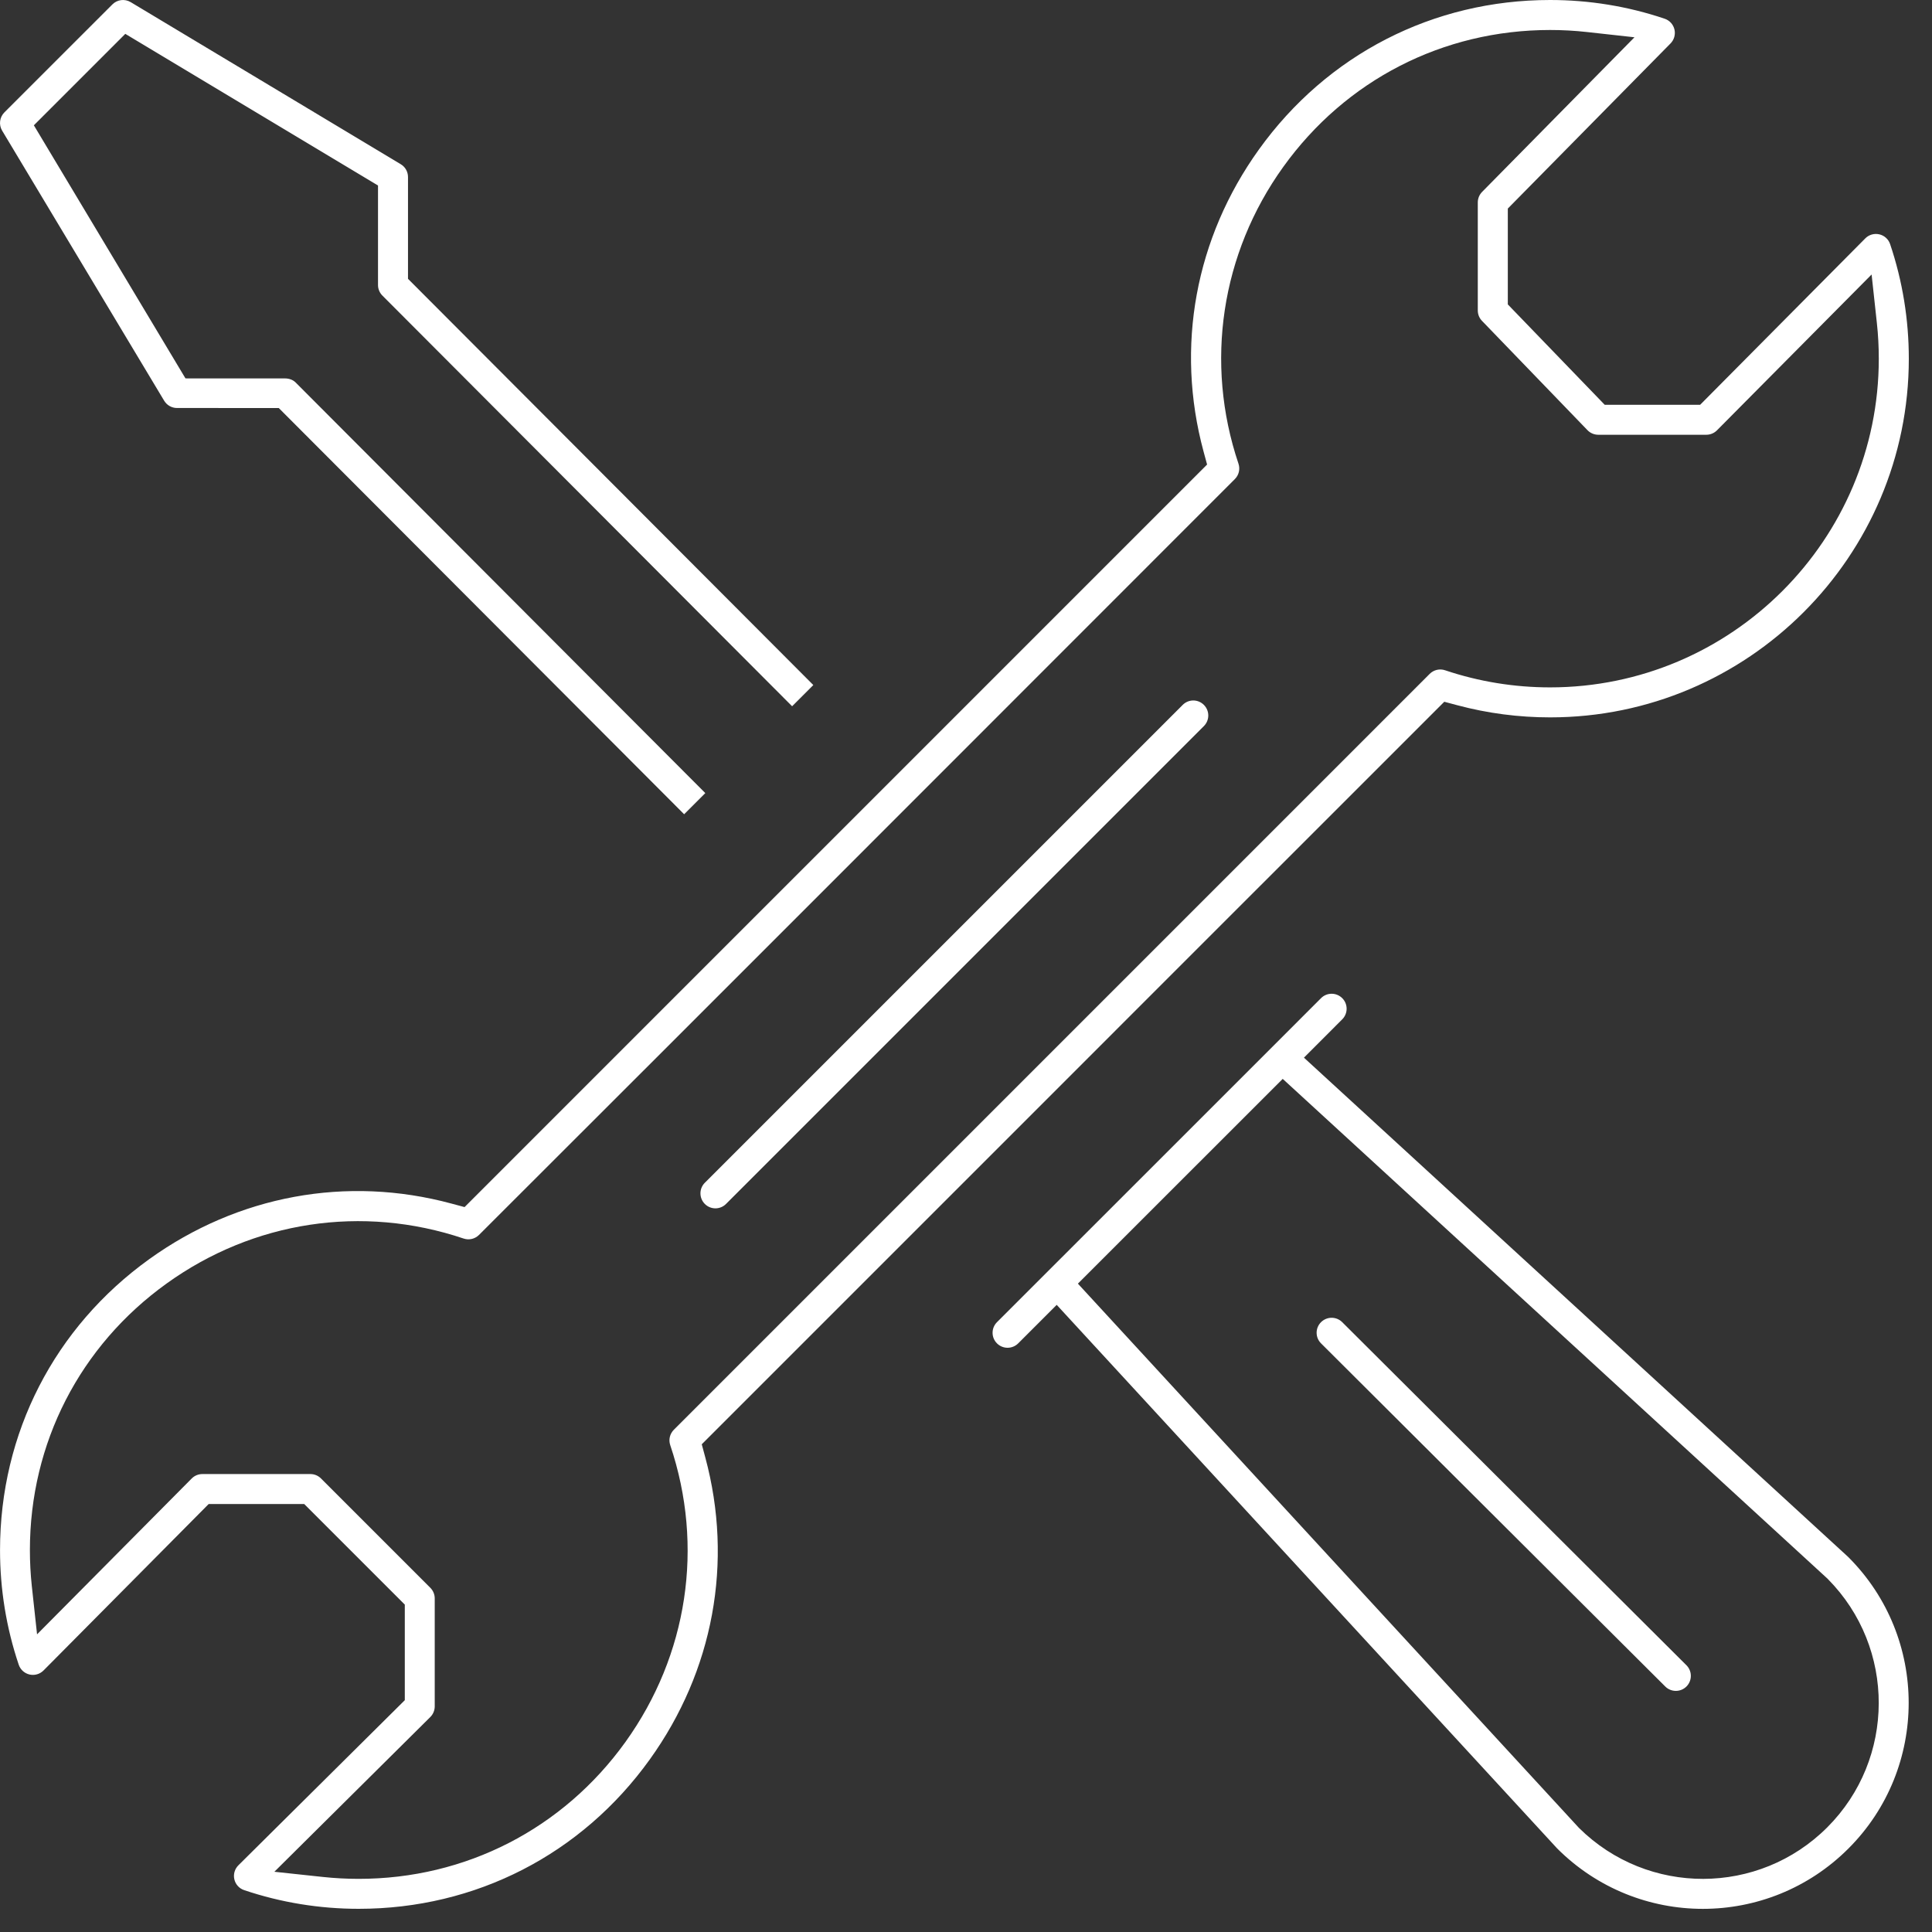 <svg width="61" height="61" viewBox="0 0 61 61" fill="none" xmlns="http://www.w3.org/2000/svg">
<rect x="0" y="0" width="61" height="61" fill="#333333" stroke="none"/>
<path fill-rule="evenodd" clip-rule="evenodd" d="M59.336 7.399C59.176 7.362 59.008 7.41 58.893 7.527L53.679 12.781H50.667L47.607 9.611V6.585L52.745 1.371C52.859 1.255 52.906 1.088 52.868 0.929C52.83 0.771 52.714 0.643 52.559 0.591C51.393 0.197 50.174 0 48.943 0C45.249 0 41.904 1.72 39.749 4.719C37.745 7.509 37.104 10.941 38.001 14.258L38.112 14.667L26.513 26.267L23.815 28.964L14.668 38.112L14.258 38.002C10.941 37.105 7.507 37.748 4.716 39.753C1.718 41.907 0.001 45.252 0.001 48.944C0.001 50.175 0.198 51.394 0.591 52.56C0.643 52.715 0.772 52.833 0.932 52.87C1.091 52.907 1.259 52.859 1.375 52.742L6.588 47.488H9.606L12.781 50.663V53.681L7.527 58.894C7.41 59.01 7.362 59.178 7.399 59.337C7.436 59.497 7.553 59.626 7.709 59.678C8.874 60.071 10.094 60.268 11.325 60.268C15.017 60.268 18.362 58.551 20.516 55.552C22.521 52.762 23.164 49.328 22.267 46.01L22.157 45.601L31.269 36.489L36.455 31.302L38.161 29.596L45.601 22.157L46.009 22.266C46.966 22.522 47.953 22.65 48.944 22.65C55.188 22.65 60.268 17.569 60.268 11.325C60.268 10.094 60.071 8.875 59.678 7.709C59.626 7.553 59.497 7.436 59.337 7.399H59.336ZM48.942 21.703C47.814 21.703 46.696 21.522 45.627 21.163C45.457 21.105 45.268 21.149 45.141 21.276C37.186 29.232 29.231 37.187 21.276 45.142C21.148 45.27 21.104 45.458 21.162 45.629C22.239 48.826 21.714 52.261 19.747 55.001C17.776 57.744 14.701 59.322 11.324 59.322C10.947 59.322 10.57 59.302 10.194 59.262L8.663 59.098L13.586 54.213C13.675 54.124 13.726 54.003 13.726 53.877V50.466C13.726 50.341 13.675 50.221 13.587 50.132L10.135 46.68C10.046 46.591 9.926 46.541 9.8 46.541H6.389C6.263 46.541 6.142 46.591 6.053 46.681L1.17 51.602L1.004 50.074C0.964 49.698 0.944 49.321 0.944 48.943C0.944 45.565 2.522 42.491 5.266 40.521C8.005 38.553 11.44 38.028 14.638 39.105C14.809 39.163 14.996 39.118 15.124 38.991C23.085 31.042 31.034 23.081 38.989 15.126C39.117 14.999 39.16 14.811 39.103 14.64C38.03 11.454 38.554 8.002 40.516 5.271C42.487 2.527 45.561 0.947 48.941 0.947C49.329 0.947 49.718 0.968 50.104 1.011L51.606 1.177L46.795 6.059C46.708 6.148 46.659 6.267 46.659 6.391V9.802C46.659 9.925 46.706 10.043 46.792 10.131L50.123 13.583C50.212 13.675 50.335 13.727 50.464 13.727H53.875C54.001 13.727 54.122 13.676 54.211 13.587L59.093 8.667L59.259 10.195C59.3 10.57 59.32 10.948 59.32 11.325C59.32 17.048 54.664 21.703 48.941 21.703H48.942ZM37.342 22.256L22.254 37.344C22.069 37.529 22.07 37.828 22.254 38.013C22.439 38.198 22.738 38.198 22.923 38.013L38.011 22.925C38.196 22.74 38.196 22.441 38.011 22.256C37.826 22.07 37.527 22.07 37.342 22.256H37.342ZM25.68 21.63L12.882 8.803V5.589C12.882 5.423 12.795 5.269 12.652 5.184L4.127 0.068C3.94 -0.044 3.702 -0.015 3.549 0.139L0.139 3.548C-0.015 3.702 -0.044 3.94 0.068 4.126L5.183 12.652C5.268 12.794 5.422 12.882 5.588 12.882L8.802 12.883L21.601 25.709L22.269 25.041L9.333 12.075C9.244 11.987 9.122 11.949 8.998 11.948L5.856 11.947L1.069 3.956L3.956 1.069L11.935 5.857V8.999C11.935 9.124 11.985 9.244 12.074 9.333L25.01 22.299L25.679 21.63H25.68ZM40.968 32.258L31.478 41.746C31.293 41.931 31.293 42.23 31.478 42.415C31.663 42.6 31.962 42.6 32.148 42.415L33.364 41.199L49.153 58.349C49.158 58.354 49.163 58.359 49.167 58.364C51.708 60.904 55.823 60.905 58.363 58.363C60.897 55.829 60.897 51.702 58.363 49.168C58.359 49.163 58.353 49.159 58.349 49.154L41.17 33.394L42.379 32.184C42.564 31.999 42.564 31.7 42.379 31.515C42.194 31.33 41.895 31.33 41.71 31.515L40.968 32.257L40.968 32.258ZM40.5 34.064L57.702 49.845L57.714 49.858C59.861 52.027 59.852 55.537 57.694 57.695C55.532 59.858 52.028 59.866 49.855 57.715L49.844 57.703L34.033 40.529L40.5 34.064ZM52.578 53.249C52.764 53.434 53.063 53.433 53.248 53.248C53.432 53.062 53.432 52.763 53.247 52.578L42.378 41.745C42.194 41.561 41.894 41.561 41.709 41.746C41.524 41.931 41.524 42.23 41.71 42.415L52.578 53.249L52.578 53.249Z" fill="white"/>
</svg>
